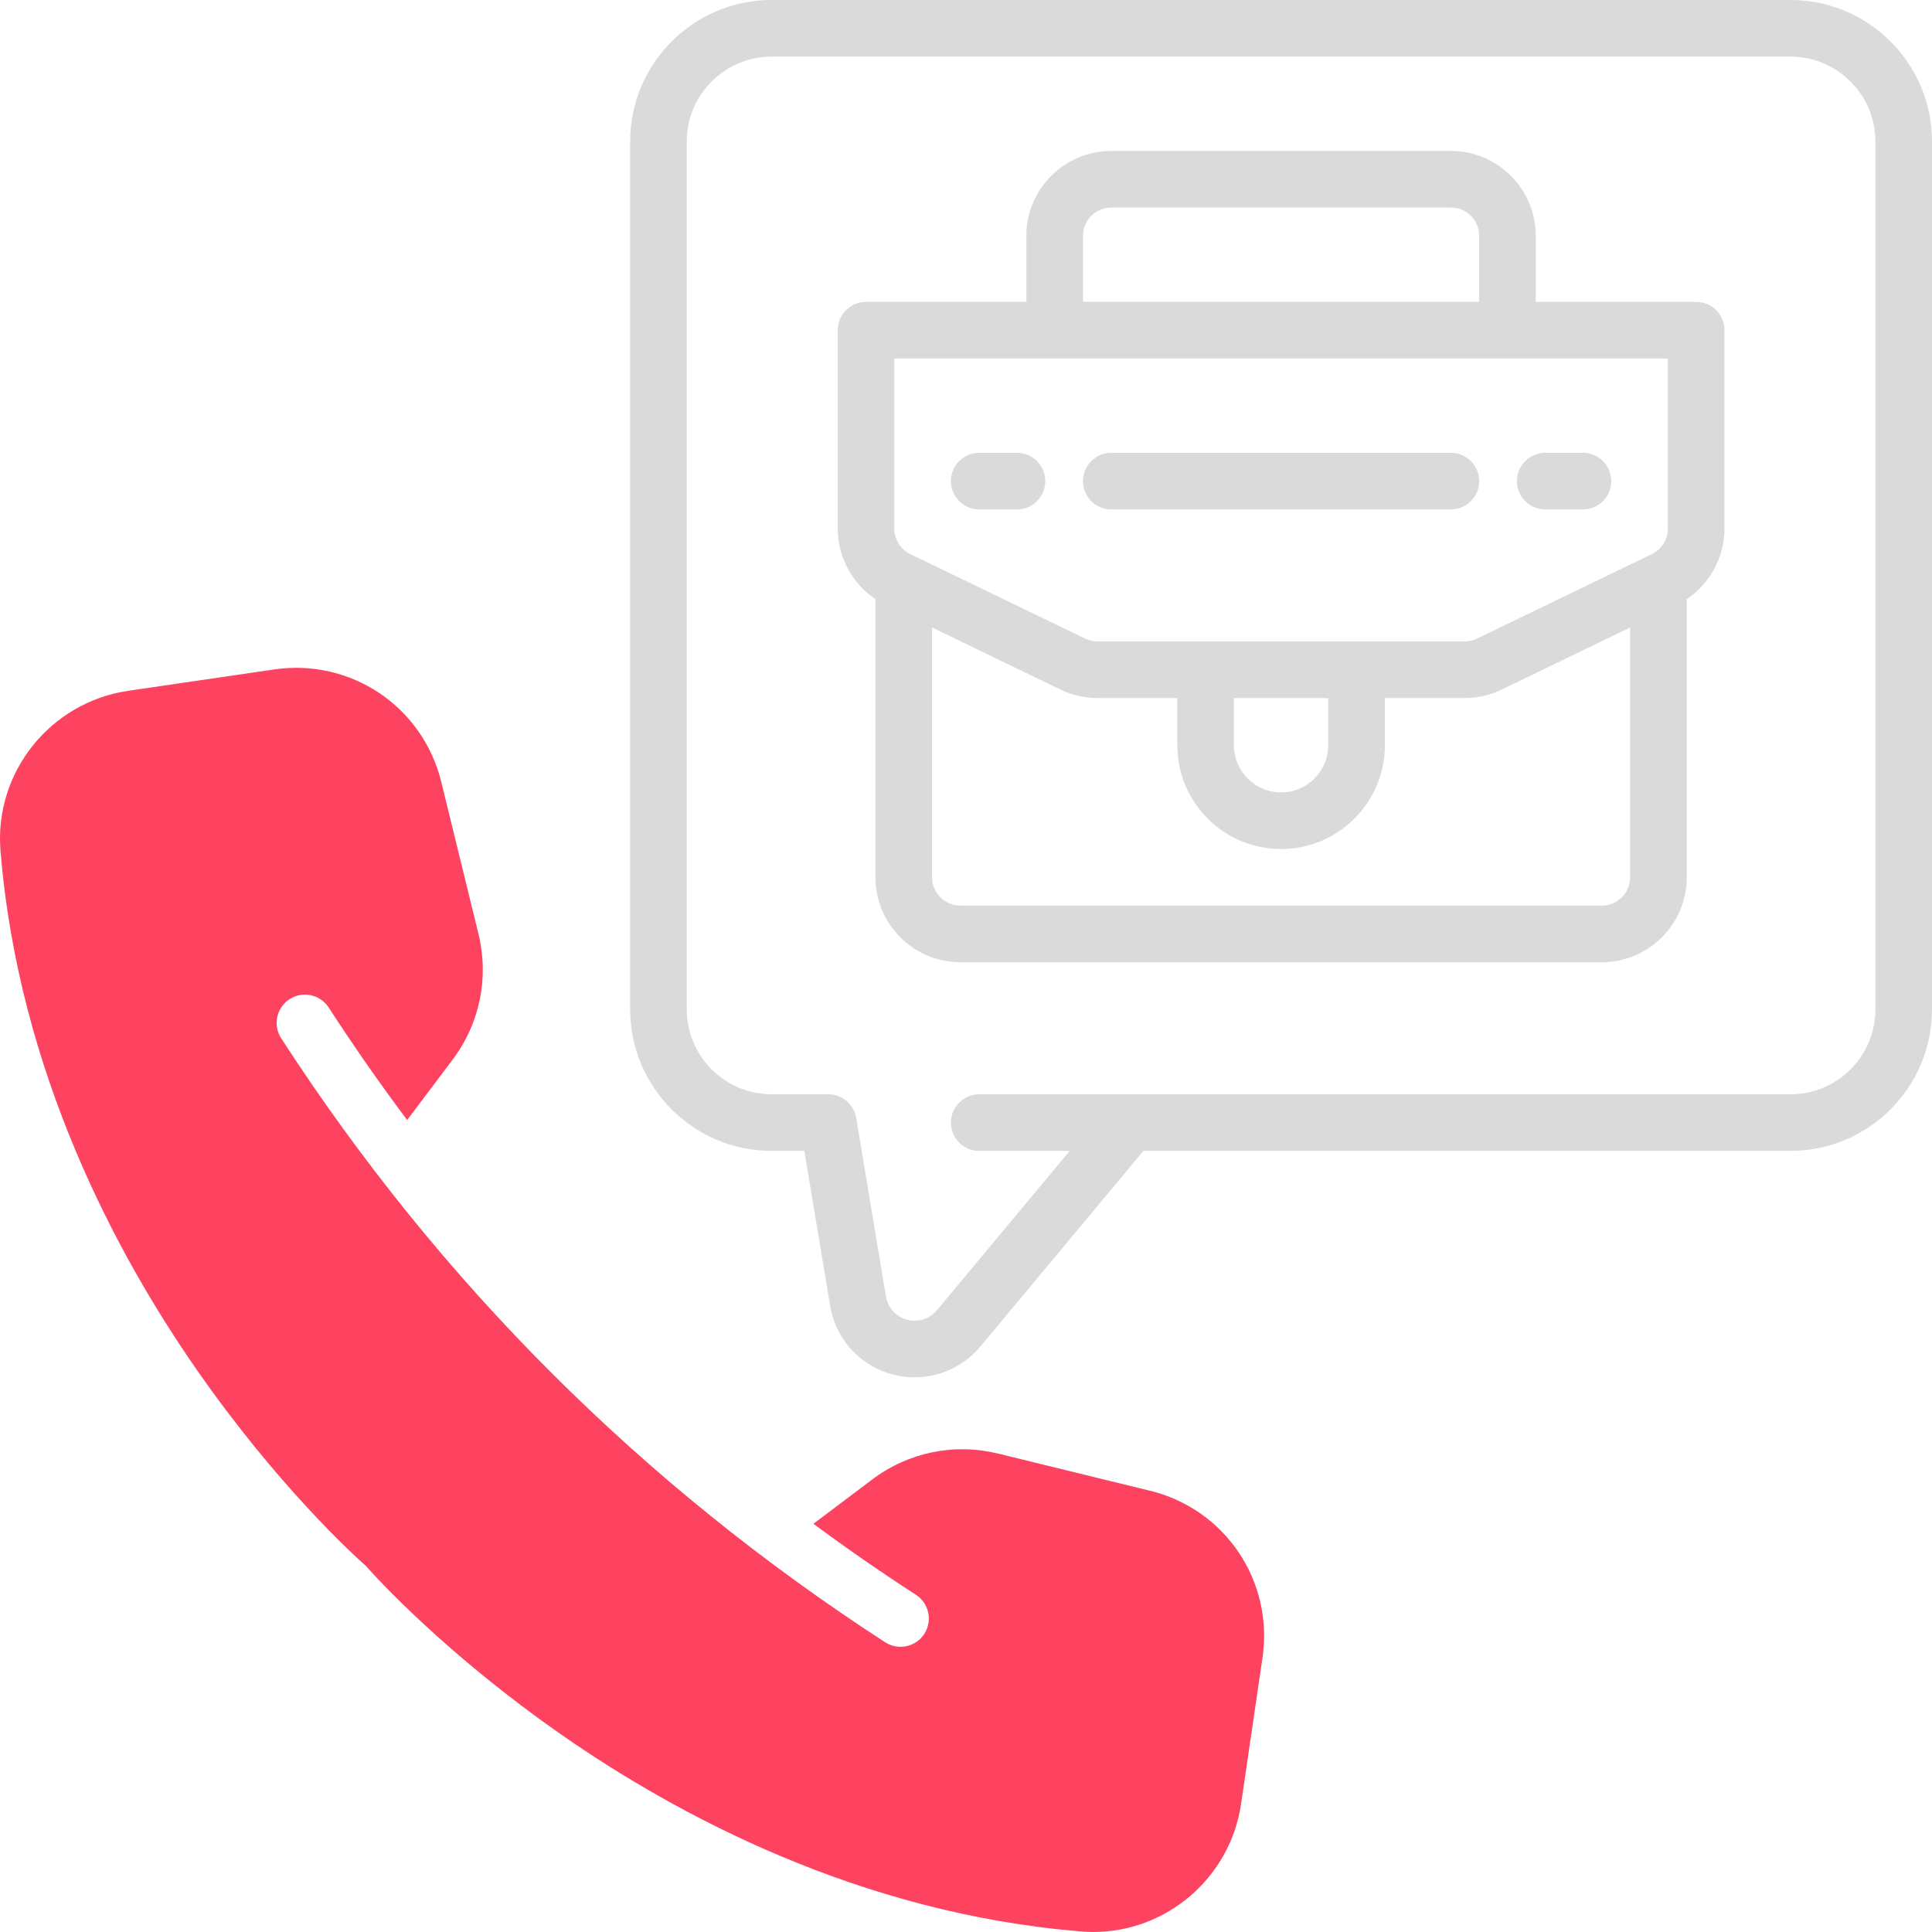 <?xml version="1.0" encoding="UTF-8"?>
<svg id="OBJECT" xmlns="http://www.w3.org/2000/svg" viewBox="0 0 512 512">
  <defs>
    <style>
      .cls-1 {
        fill: #FD4360;
      }

      .cls-2 {
        fill: #dadada;
      }
    </style>
  </defs>
  <g>
    <path class="cls-2" d="M474.5,0H204.5c-20.68,0-37.5,16.82-37.5,37.5v230c0,20.68,16.82,37.5,37.5,37.5h8.65l6.84,41.03c1.83,10.99,11.25,18.97,22.39,18.97,6.76,0,13.12-2.98,17.44-8.17l43.19-51.83h171.49c20.68,0,37.5-16.82,37.5-37.5V37.5c0-20.68-16.82-37.5-37.5-37.5Zm22.5,267.5c0,12.41-10.09,22.5-22.5,22.5h-215c-4.14,0-7.5,3.36-7.5,7.5s3.36,7.5,7.5,7.5h23.99l-35.19,42.23c-1.47,1.76-3.62,2.77-5.92,2.77-3.78,0-6.98-2.71-7.6-6.44l-7.88-47.3c-.6-3.62-3.73-6.27-7.4-6.27h-15c-12.41,0-22.5-10.09-22.5-22.5V37.5c0-12.41,10.09-22.5,22.5-22.5H474.5c12.41,0,22.5,10.09,22.5,22.5v230Z"/>
    <path class="cls-2" d="M449.5,80h-42.5v-17.5c0-12.41-10.09-22.5-22.5-22.5h-90c-12.41,0-22.5,10.09-22.5,22.5v17.5h-42.5c-4.14,0-7.5,3.36-7.5,7.5v52.59c0,7.52,3.84,14.57,10,18.7v73.71c0,12.41,10.09,22.5,22.5,22.5h170c12.41,0,22.5-10.09,22.5-22.5v-73.71c6.16-4.13,10-11.18,10-18.7v-52.59c0-4.14-3.36-7.5-7.5-7.5Zm-162.5-17.5c0-4.14,3.36-7.5,7.5-7.5h90c4.14,0,7.5,3.36,7.5,7.5v17.5h-105v-17.5Zm-50,32.5h205v45.09c0,2.86-1.66,5.51-4.24,6.75l-46.36,22.41c-1.01,.49-2.14,.75-3.26,.75h-97.28c-1.12,0-2.25-.26-3.26-.75l-46.36-22.41c-2.57-1.24-4.24-3.9-4.24-6.75v-45.09Zm90,90h25v12.5c0,6.89-5.61,12.5-12.5,12.5s-12.5-5.61-12.5-12.5v-12.5Zm97.5,55H254.5c-4.14,0-7.5-3.36-7.5-7.5v-66.21l34.07,16.47c3.04,1.47,6.42,2.24,9.79,2.24h21.14v12.5c0,15.16,12.34,27.5,27.5,27.5s27.5-12.34,27.5-27.5v-12.5h21.14c3.37,0,6.76-.78,9.79-2.24l34.07-16.47v66.21c0,4.14-3.36,7.5-7.5,7.5Z"/>
    <path class="cls-2" d="M294.5,135h90c4.14,0,7.5-3.36,7.5-7.5s-3.36-7.5-7.5-7.5h-90c-4.14,0-7.5,3.36-7.5,7.5s3.36,7.5,7.5,7.5Z"/>
    <path class="cls-2" d="M259.5,135h10c4.14,0,7.5-3.36,7.5-7.5s-3.36-7.5-7.5-7.5h-10c-4.14,0-7.5,3.36-7.5,7.5s3.36,7.5,7.5,7.5Z"/>
    <path class="cls-2" d="M409.5,135h10c4.14,0,7.5-3.36,7.5-7.5s-3.36-7.5-7.5-7.5h-10c-4.14,0-7.5,3.36-7.5,7.5s3.36,7.5,7.5,7.5Z"/>
  </g>
  <path class="cls-1" d="M304.74,395.06l-40.25-9.85c-11.62-2.84-23.76-.35-33.32,6.85l-15.61,11.76c8.82,6.52,17.87,12.8,27.16,18.81,3.48,2.25,4.47,6.9,2.22,10.37-1.44,2.22-3.84,3.42-6.3,3.42-1.4,0-2.81-.39-4.07-1.21-64.46-41.75-118.31-95.6-160.05-160.05-2.25-3.48-1.26-8.12,2.22-10.37,3.47-2.25,8.12-1.26,10.37,2.22,6.62,10.22,13.55,20.15,20.79,29.81l12.05-16c7.2-9.55,9.69-21.7,6.85-33.32l-9.85-40.25c-4.89-19.99-23.94-32.82-44.31-29.84l-38.68,5.66C13.31,186.11-1.55,204.7,.13,225.41c4.77,58.83,30.93,107.31,52.03,137.62,21.4,30.74,41.64,49.16,44.82,51.98,2.82,3.18,21.24,23.42,51.98,44.82,30.31,21.1,78.79,47.26,137.62,52.03,1.07,.09,2.13,.13,3.19,.13,19.4,0,36.27-14.38,39.13-33.96l5.67-38.68c2.98-20.36-9.84-39.41-29.84-44.31Z"/>
</svg>